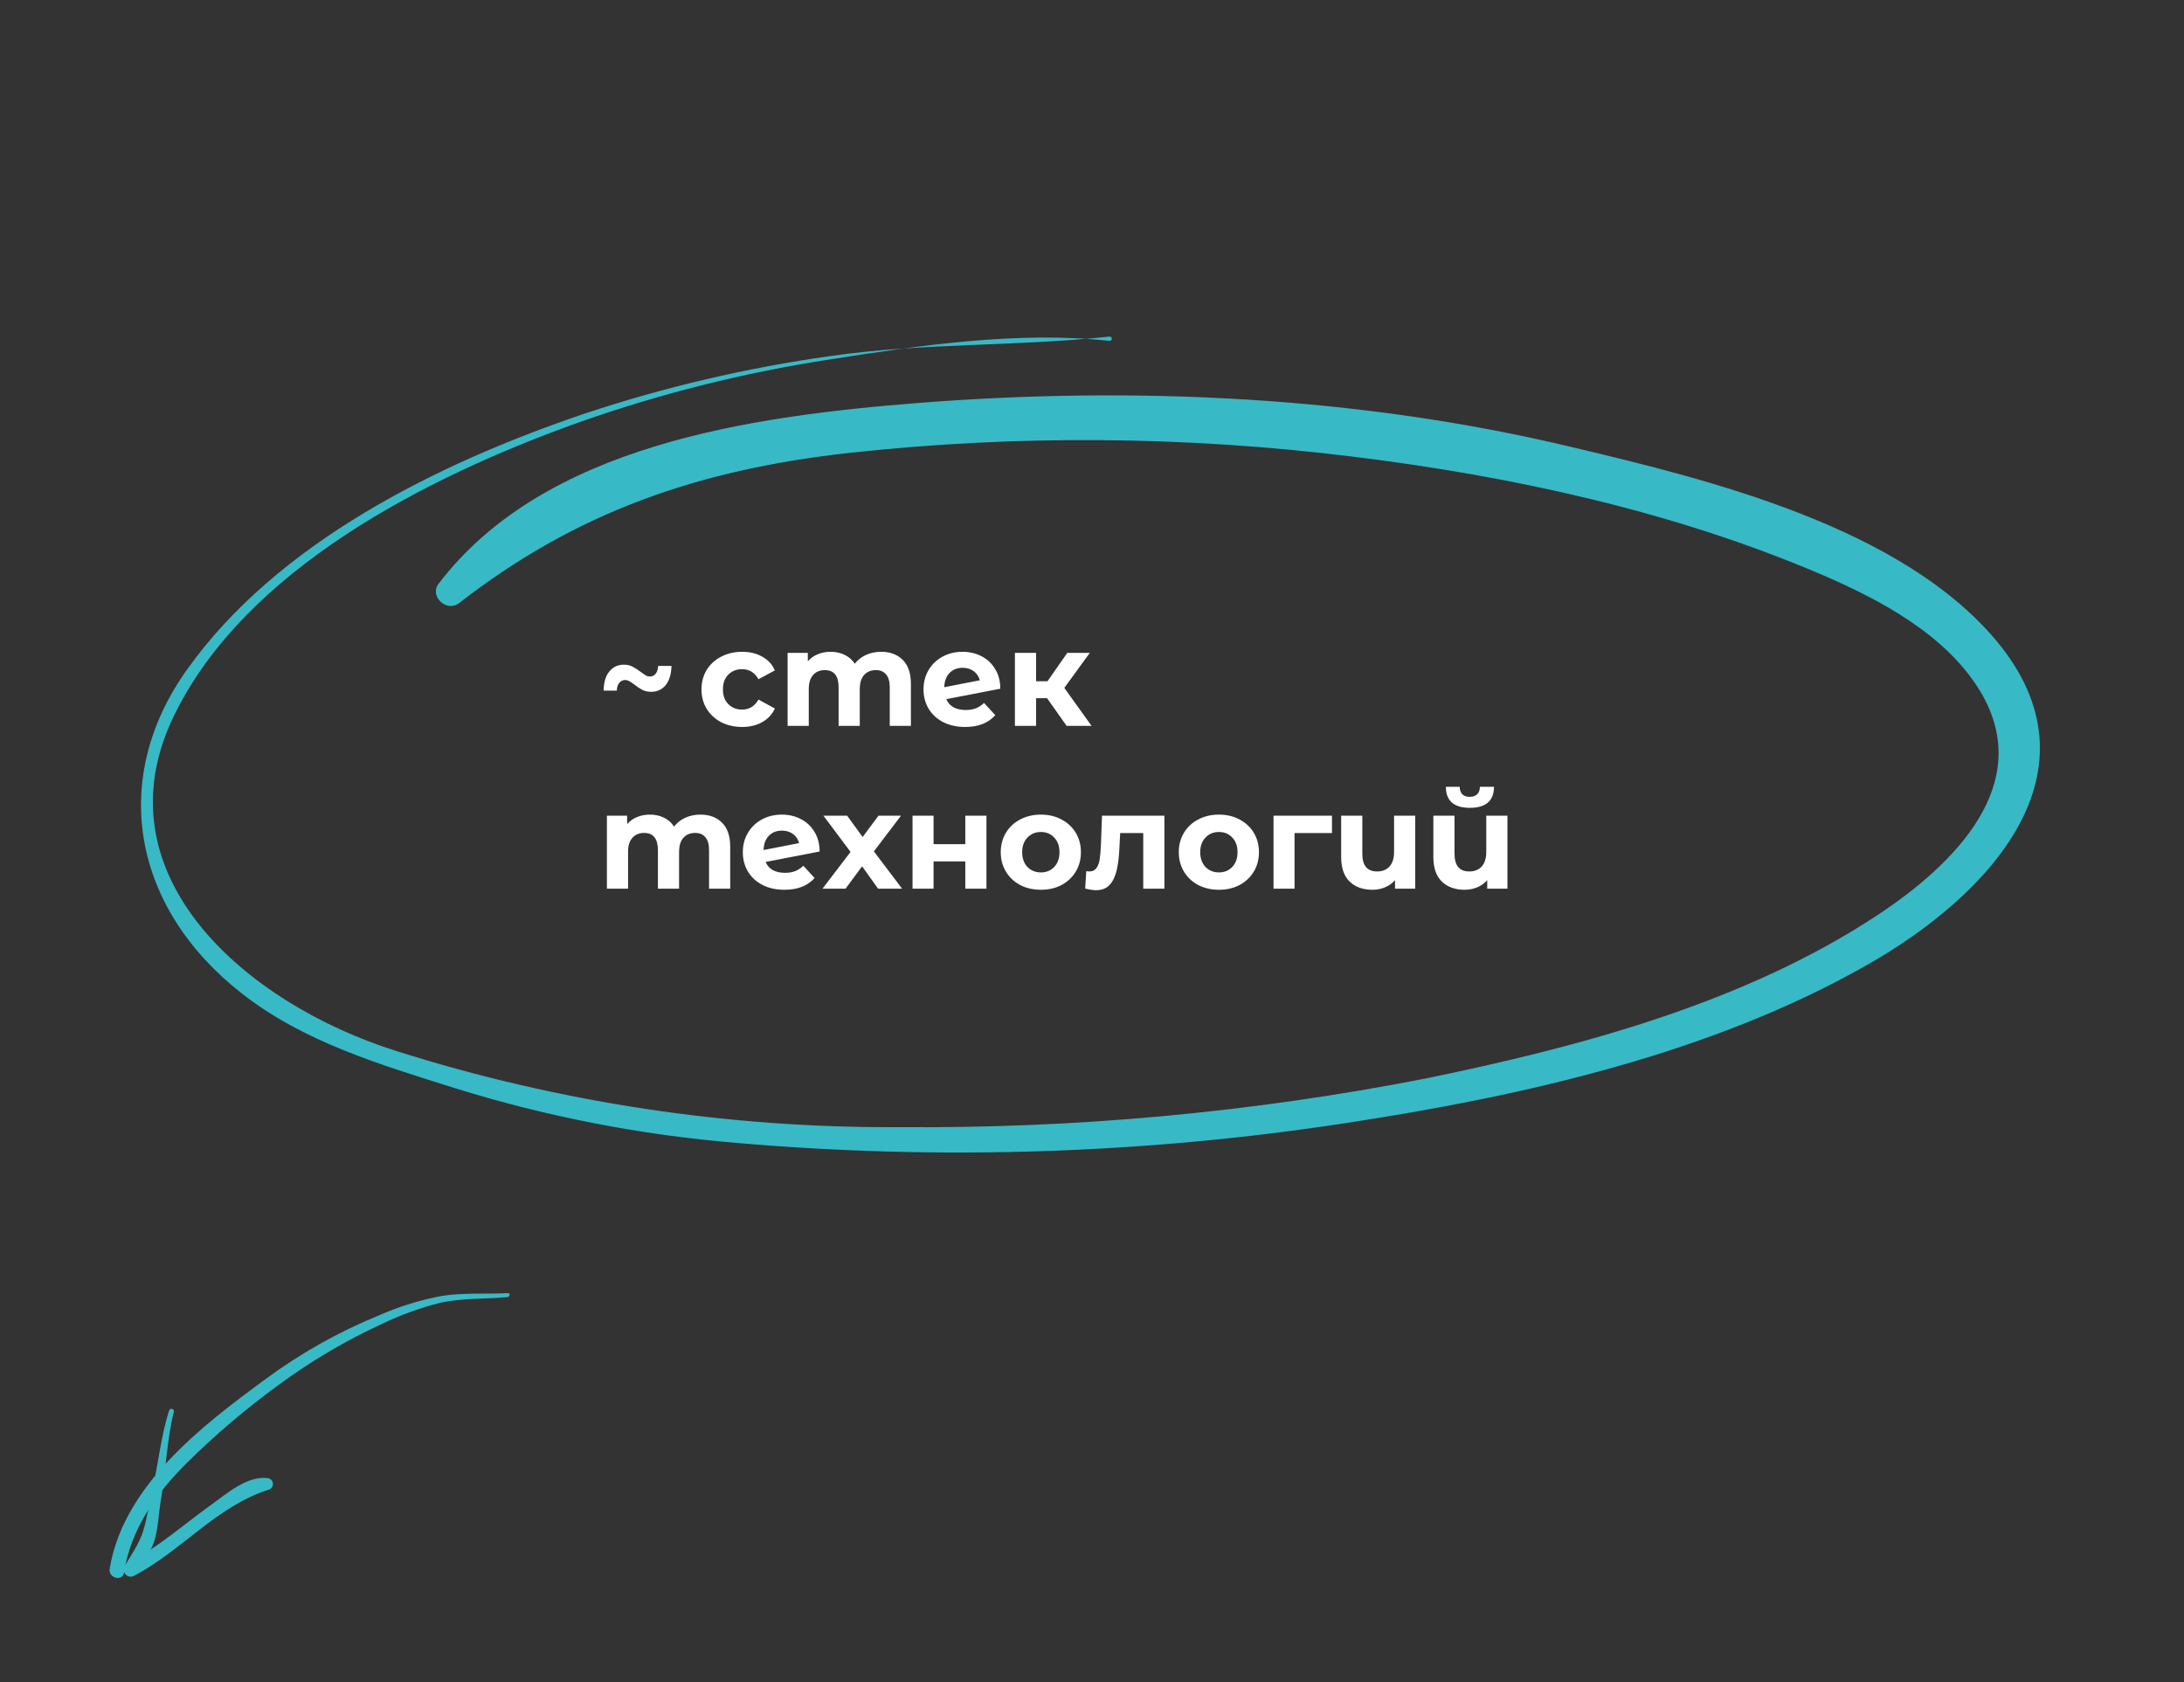 <svg width="322" height="248" viewBox="0 0 322 248" fill="none" xmlns="http://www.w3.org/2000/svg">
<rect x="0" y="0" width="322" height="248" fill="#333333" stroke="none"/>
<path d="M163.568 49.613C149.927 51.099 136.104 50.511 122.422 52.486C110.074 54.221 97.949 57.06 86.213 60.965C64.292 68.384 40.847 80.095 27.599 98.665C16.047 114.809 19.495 133.827 35.679 146.464C44.869 153.651 56.064 156.922 67.164 160.435C80.591 164.602 94.467 167.298 108.51 168.467C138.564 171.076 168.79 170.094 198.462 165.545C224.743 161.549 252.38 155.262 275.173 142.298C293.201 132.115 310.541 113.739 294.263 94.361C280.216 77.711 252.493 70.816 231.697 65.894C200.455 58.411 167.423 56.906 135.539 59.386C110.567 61.356 80.208 65.622 64.649 86.069C63.265 87.863 65.846 90.361 67.72 88.879C84.914 75.512 102.89 69.253 125.117 66.77C149.779 64.068 174.752 64.251 199.461 67.314C222.928 70.195 246.755 75.376 268.452 84.651C277.356 88.464 286.906 93.593 291.938 101.868C300.193 115.563 288.07 127.441 276.88 134.846C257.358 147.764 233.198 154.269 210.026 159.011C184.589 163.975 158.617 166.368 132.553 166.149C107.441 166.301 82.413 162.516 58.506 154.949C36.235 147.961 14.204 128.927 25.682 105.44C36.198 83.924 62.787 70.339 85.276 62.287C97.296 58.033 109.754 54.912 122.468 52.968C135.564 50.909 150.337 48.761 163.595 50.253C163.64 50.252 163.684 50.242 163.725 50.225C163.765 50.208 163.802 50.184 163.832 50.153C163.863 50.123 163.887 50.087 163.902 50.048C163.918 50.009 163.925 49.967 163.923 49.925C163.921 49.883 163.91 49.842 163.892 49.803C163.873 49.765 163.846 49.73 163.813 49.701C163.78 49.672 163.742 49.65 163.7 49.634C163.658 49.619 163.613 49.612 163.568 49.613Z" fill="#38B9C6"/>
<path d="M96 101.98C95.52 101.98 95.093 101.887 94.72 101.7C94.36 101.513 93.967 101.253 93.54 100.92C93.22 100.68 92.96 100.507 92.76 100.4C92.573 100.293 92.38 100.24 92.18 100.24C91.82 100.24 91.527 100.38 91.3 100.66C91.073 100.94 90.953 101.32 90.94 101.8H89C89.013 100.573 89.293 99.633 89.84 98.98C90.387 98.313 91.107 97.98 92 97.98C92.48 97.98 92.893 98.073 93.24 98.26C93.587 98.433 93.993 98.693 94.46 99.04C94.78 99.28 95.033 99.453 95.22 99.56C95.407 99.667 95.6 99.72 95.8 99.72C96.173 99.72 96.467 99.58 96.68 99.3C96.893 99.02 97.013 98.64 97.04 98.16H99C98.973 99.387 98.687 100.333 98.14 101C97.593 101.653 96.88 101.98 96 101.98ZM109.425 107.16C108.278 107.16 107.245 106.927 106.325 106.46C105.418 105.98 104.705 105.32 104.185 104.48C103.678 103.64 103.425 102.687 103.425 101.62C103.425 100.553 103.678 99.6 104.185 98.76C104.705 97.92 105.418 97.267 106.325 96.8C107.245 96.32 108.278 96.08 109.425 96.08C110.558 96.08 111.545 96.32 112.385 96.8C113.238 97.267 113.858 97.94 114.245 98.82L111.825 100.12C111.265 99.133 110.458 98.64 109.405 98.64C108.591 98.64 107.918 98.907 107.385 99.44C106.851 99.973 106.585 100.7 106.585 101.62C106.585 102.54 106.851 103.267 107.385 103.8C107.918 104.333 108.591 104.6 109.405 104.6C110.471 104.6 111.278 104.107 111.825 103.12L114.245 104.44C113.858 105.293 113.238 105.96 112.385 106.44C111.545 106.92 110.558 107.16 109.425 107.16ZM129.901 96.08C131.247 96.08 132.314 96.48 133.101 97.28C133.901 98.067 134.301 99.253 134.301 100.84V107H131.181V101.32C131.181 100.467 131.001 99.833 130.641 99.42C130.294 98.993 129.794 98.78 129.141 98.78C128.407 98.78 127.827 99.02 127.401 99.5C126.974 99.967 126.761 100.667 126.761 101.6V107H123.641V101.32C123.641 99.627 122.961 98.78 121.601 98.78C120.881 98.78 120.307 99.02 119.881 99.5C119.454 99.967 119.241 100.667 119.241 101.6V107H116.121V96.24H119.101V97.48C119.501 97.027 119.987 96.68 120.561 96.44C121.147 96.2 121.787 96.08 122.481 96.08C123.241 96.08 123.927 96.233 124.541 96.54C125.154 96.833 125.647 97.267 126.021 97.84C126.461 97.28 127.014 96.847 127.681 96.54C128.361 96.233 129.101 96.08 129.901 96.08ZM142.38 104.66C142.94 104.66 143.433 104.58 143.86 104.42C144.3 104.247 144.706 103.98 145.08 103.62L146.74 105.42C145.726 106.58 144.246 107.16 142.3 107.16C141.086 107.16 140.013 106.927 139.08 106.46C138.146 105.98 137.426 105.32 136.92 104.48C136.413 103.64 136.16 102.687 136.16 101.62C136.16 100.567 136.406 99.62 136.9 98.78C137.406 97.927 138.093 97.267 138.96 96.8C139.84 96.32 140.826 96.08 141.92 96.08C142.946 96.08 143.88 96.3 144.72 96.74C145.56 97.167 146.226 97.793 146.72 98.62C147.226 99.433 147.48 100.4 147.48 101.52L139.52 103.06C139.746 103.593 140.1 103.993 140.58 104.26C141.073 104.527 141.673 104.66 142.38 104.66ZM141.92 98.44C141.133 98.44 140.493 98.693 140 99.2C139.506 99.707 139.246 100.407 139.22 101.3L144.46 100.28C144.313 99.72 144.013 99.273 143.56 98.94C143.106 98.607 142.56 98.44 141.92 98.44ZM154.377 102.92H152.757V107H149.637V96.24H152.757V100.42H154.437L157.357 96.24H160.677L156.917 101.4L160.937 107H157.257L154.377 102.92ZM103.26 120.08C104.607 120.08 105.673 120.48 106.46 121.28C107.26 122.067 107.66 123.253 107.66 124.84V131H104.54V125.32C104.54 124.467 104.36 123.833 104 123.42C103.653 122.993 103.153 122.78 102.5 122.78C101.767 122.78 101.187 123.02 100.76 123.5C100.333 123.967 100.12 124.667 100.12 125.6V131H97V125.32C97 123.627 96.32 122.78 94.96 122.78C94.24 122.78 93.667 123.02 93.24 123.5C92.813 123.967 92.6 124.667 92.6 125.6V131H89.48V120.24H92.46V121.48C92.86 121.027 93.347 120.68 93.92 120.44C94.507 120.2 95.147 120.08 95.84 120.08C96.6 120.08 97.287 120.233 97.9 120.54C98.513 120.833 99.007 121.267 99.38 121.84C99.82 121.28 100.373 120.847 101.04 120.54C101.72 120.233 102.46 120.08 103.26 120.08ZM115.739 128.66C116.299 128.66 116.792 128.58 117.219 128.42C117.659 128.247 118.066 127.98 118.439 127.62L120.099 129.42C119.086 130.58 117.606 131.16 115.659 131.16C114.446 131.16 113.372 130.927 112.439 130.46C111.506 129.98 110.786 129.32 110.279 128.48C109.772 127.64 109.519 126.687 109.519 125.62C109.519 124.567 109.766 123.62 110.259 122.78C110.766 121.927 111.452 121.267 112.319 120.8C113.199 120.32 114.186 120.08 115.279 120.08C116.306 120.08 117.239 120.3 118.079 120.74C118.919 121.167 119.586 121.793 120.079 122.62C120.586 123.433 120.839 124.4 120.839 125.52L112.879 127.06C113.106 127.593 113.459 127.993 113.939 128.26C114.432 128.527 115.032 128.66 115.739 128.66ZM115.279 122.44C114.492 122.44 113.852 122.693 113.359 123.2C112.866 123.707 112.606 124.407 112.579 125.3L117.819 124.28C117.672 123.72 117.372 123.273 116.919 122.94C116.466 122.607 115.919 122.44 115.279 122.44ZM129.463 131L127.103 127.7L124.663 131H121.263L125.403 125.58L121.403 120.24H124.903L127.183 123.38L129.523 120.24H132.843L128.843 125.5L133.003 131H129.463ZM134.539 120.24H137.639V124.44H142.319V120.24H145.439V131H142.319V126.98H137.639V131H134.539V120.24ZM153.466 131.16C152.332 131.16 151.312 130.927 150.406 130.46C149.512 129.98 148.812 129.32 148.306 128.48C147.799 127.64 147.546 126.687 147.546 125.62C147.546 124.553 147.799 123.6 148.306 122.76C148.812 121.92 149.512 121.267 150.406 120.8C151.312 120.32 152.332 120.08 153.466 120.08C154.599 120.08 155.612 120.32 156.506 120.8C157.399 121.267 158.099 121.92 158.606 122.76C159.112 123.6 159.366 124.553 159.366 125.62C159.366 126.687 159.112 127.64 158.606 128.48C158.099 129.32 157.399 129.98 156.506 130.46C155.612 130.927 154.599 131.16 153.466 131.16ZM153.466 128.6C154.266 128.6 154.919 128.333 155.426 127.8C155.946 127.253 156.206 126.527 156.206 125.62C156.206 124.713 155.946 123.993 155.426 123.46C154.919 122.913 154.266 122.64 153.466 122.64C152.666 122.64 152.006 122.913 151.486 123.46C150.966 123.993 150.706 124.713 150.706 125.62C150.706 126.527 150.966 127.253 151.486 127.8C152.006 128.333 152.666 128.6 153.466 128.6ZM171.675 120.24V131H168.555V122.8H165.155L165.055 124.7C165.002 126.113 164.869 127.287 164.655 128.22C164.442 129.153 164.095 129.887 163.615 130.42C163.135 130.953 162.469 131.22 161.615 131.22C161.162 131.22 160.622 131.14 159.995 130.98L160.155 128.42C160.369 128.447 160.522 128.46 160.615 128.46C161.082 128.46 161.429 128.293 161.655 127.96C161.895 127.613 162.055 127.18 162.135 126.66C162.215 126.127 162.275 125.427 162.315 124.56L162.475 120.24H171.675ZM179.716 131.16C178.582 131.16 177.562 130.927 176.656 130.46C175.762 129.98 175.062 129.32 174.556 128.48C174.049 127.64 173.796 126.687 173.796 125.62C173.796 124.553 174.049 123.6 174.556 122.76C175.062 121.92 175.762 121.267 176.656 120.8C177.562 120.32 178.582 120.08 179.716 120.08C180.849 120.08 181.862 120.32 182.756 120.8C183.649 121.267 184.349 121.92 184.856 122.76C185.362 123.6 185.616 124.553 185.616 125.62C185.616 126.687 185.362 127.64 184.856 128.48C184.349 129.32 183.649 129.98 182.756 130.46C181.862 130.927 180.849 131.16 179.716 131.16ZM179.716 128.6C180.516 128.6 181.169 128.333 181.676 127.8C182.196 127.253 182.456 126.527 182.456 125.62C182.456 124.713 182.196 123.993 181.676 123.46C181.169 122.913 180.516 122.64 179.716 122.64C178.916 122.64 178.256 122.913 177.736 123.46C177.216 123.993 176.956 124.713 176.956 125.62C176.956 126.527 177.216 127.253 177.736 127.8C178.256 128.333 178.916 128.6 179.716 128.6ZM196.382 122.8H190.862V131H187.762V120.24H196.382V122.8ZM208.655 120.24V131H205.675V129.74C205.275 130.207 204.782 130.56 204.195 130.8C203.622 131.04 203.008 131.16 202.355 131.16C200.942 131.16 199.815 130.753 198.975 129.94C198.148 129.127 197.735 127.92 197.735 126.32V120.24H200.855V125.86C200.855 127.593 201.582 128.46 203.035 128.46C203.795 128.46 204.402 128.22 204.855 127.74C205.308 127.247 205.535 126.52 205.535 125.56V120.24H208.655ZM222.249 120.24V131H219.269V129.74C218.869 130.207 218.376 130.56 217.789 130.8C217.216 131.04 216.602 131.16 215.949 131.16C214.536 131.16 213.409 130.753 212.569 129.94C211.742 129.127 211.329 127.92 211.329 126.32V120.24H214.449V125.86C214.449 127.593 215.176 128.46 216.629 128.46C217.389 128.46 217.996 128.22 218.449 127.74C218.902 127.247 219.129 126.52 219.129 125.56V120.24H222.249ZM216.709 119.08C214.362 119.08 213.182 118.047 213.169 115.98H215.209C215.222 116.447 215.349 116.813 215.589 117.08C215.842 117.333 216.209 117.46 216.689 117.46C217.169 117.46 217.536 117.333 217.789 117.08C218.056 116.813 218.189 116.447 218.189 115.98H220.269C220.256 118.047 219.069 119.08 216.709 119.08Z" fill="white"/>
<g clip-path="url(#clip0)">
<path d="M74.869 191.2C71.575 191.508 68.156 191.323 64.913 192.041C61.976 192.78 59.124 193.81 56.399 195.115C50.94 197.623 45.76 200.685 40.94 204.251C36.173 207.727 31.678 211.556 27.492 215.705C22.998 220.174 19.275 225.428 18.29 231.812C18.071 233.19 15.938 232.623 16.169 231.252C18.173 219.051 29.7 210.217 39.09 203.334C44.261 199.506 49.897 196.336 55.868 193.898C58.855 192.58 61.99 191.613 65.208 191.015C68.394 190.535 71.627 190.778 74.867 190.621C75.244 190.593 75.243 191.163 74.869 191.2Z" fill="#38B9C6"/>
<path d="M25.641 208.072C24.602 212.175 24.466 216.769 23.747 220.97C23.378 222.998 23.354 225.343 22.703 227.304C22.175 228.884 20.955 230.483 20.125 231.921L18.73 230.521C23.21 228.174 27.142 224.68 31.246 221.736C33.457 220.154 36.381 217.574 39.362 217.878C39.575 217.88 39.782 217.958 39.942 218.099C40.103 218.24 40.207 218.433 40.236 218.643C40.264 218.854 40.215 219.066 40.098 219.242C39.98 219.417 39.802 219.543 39.596 219.597C31.978 222.008 26.718 228.648 19.748 232.297C19.553 232.398 19.331 232.434 19.113 232.4C18.895 232.366 18.693 232.264 18.536 232.108C18.38 231.952 18.277 231.751 18.244 231.534C18.21 231.317 18.247 231.096 18.349 230.903C19.312 229.234 20.537 227.558 21.101 225.706C21.721 223.688 22.011 221.48 22.504 219.389C23.374 215.607 23.74 211.559 24.955 207.873C24.991 207.798 25.053 207.738 25.129 207.703C25.206 207.668 25.292 207.66 25.374 207.682C25.456 207.703 25.529 207.752 25.579 207.819C25.63 207.887 25.655 207.97 25.652 208.054L25.641 208.072Z" fill="#38B9C6"/>
</g>
<defs>
<clipPath id="clip0">
<rect width="66.21" height="38.54" fill="white" transform="matrix(-0.5 0.866 0.866 0.5 42.105 171)"/>
</clipPath>
</defs>
</svg>
